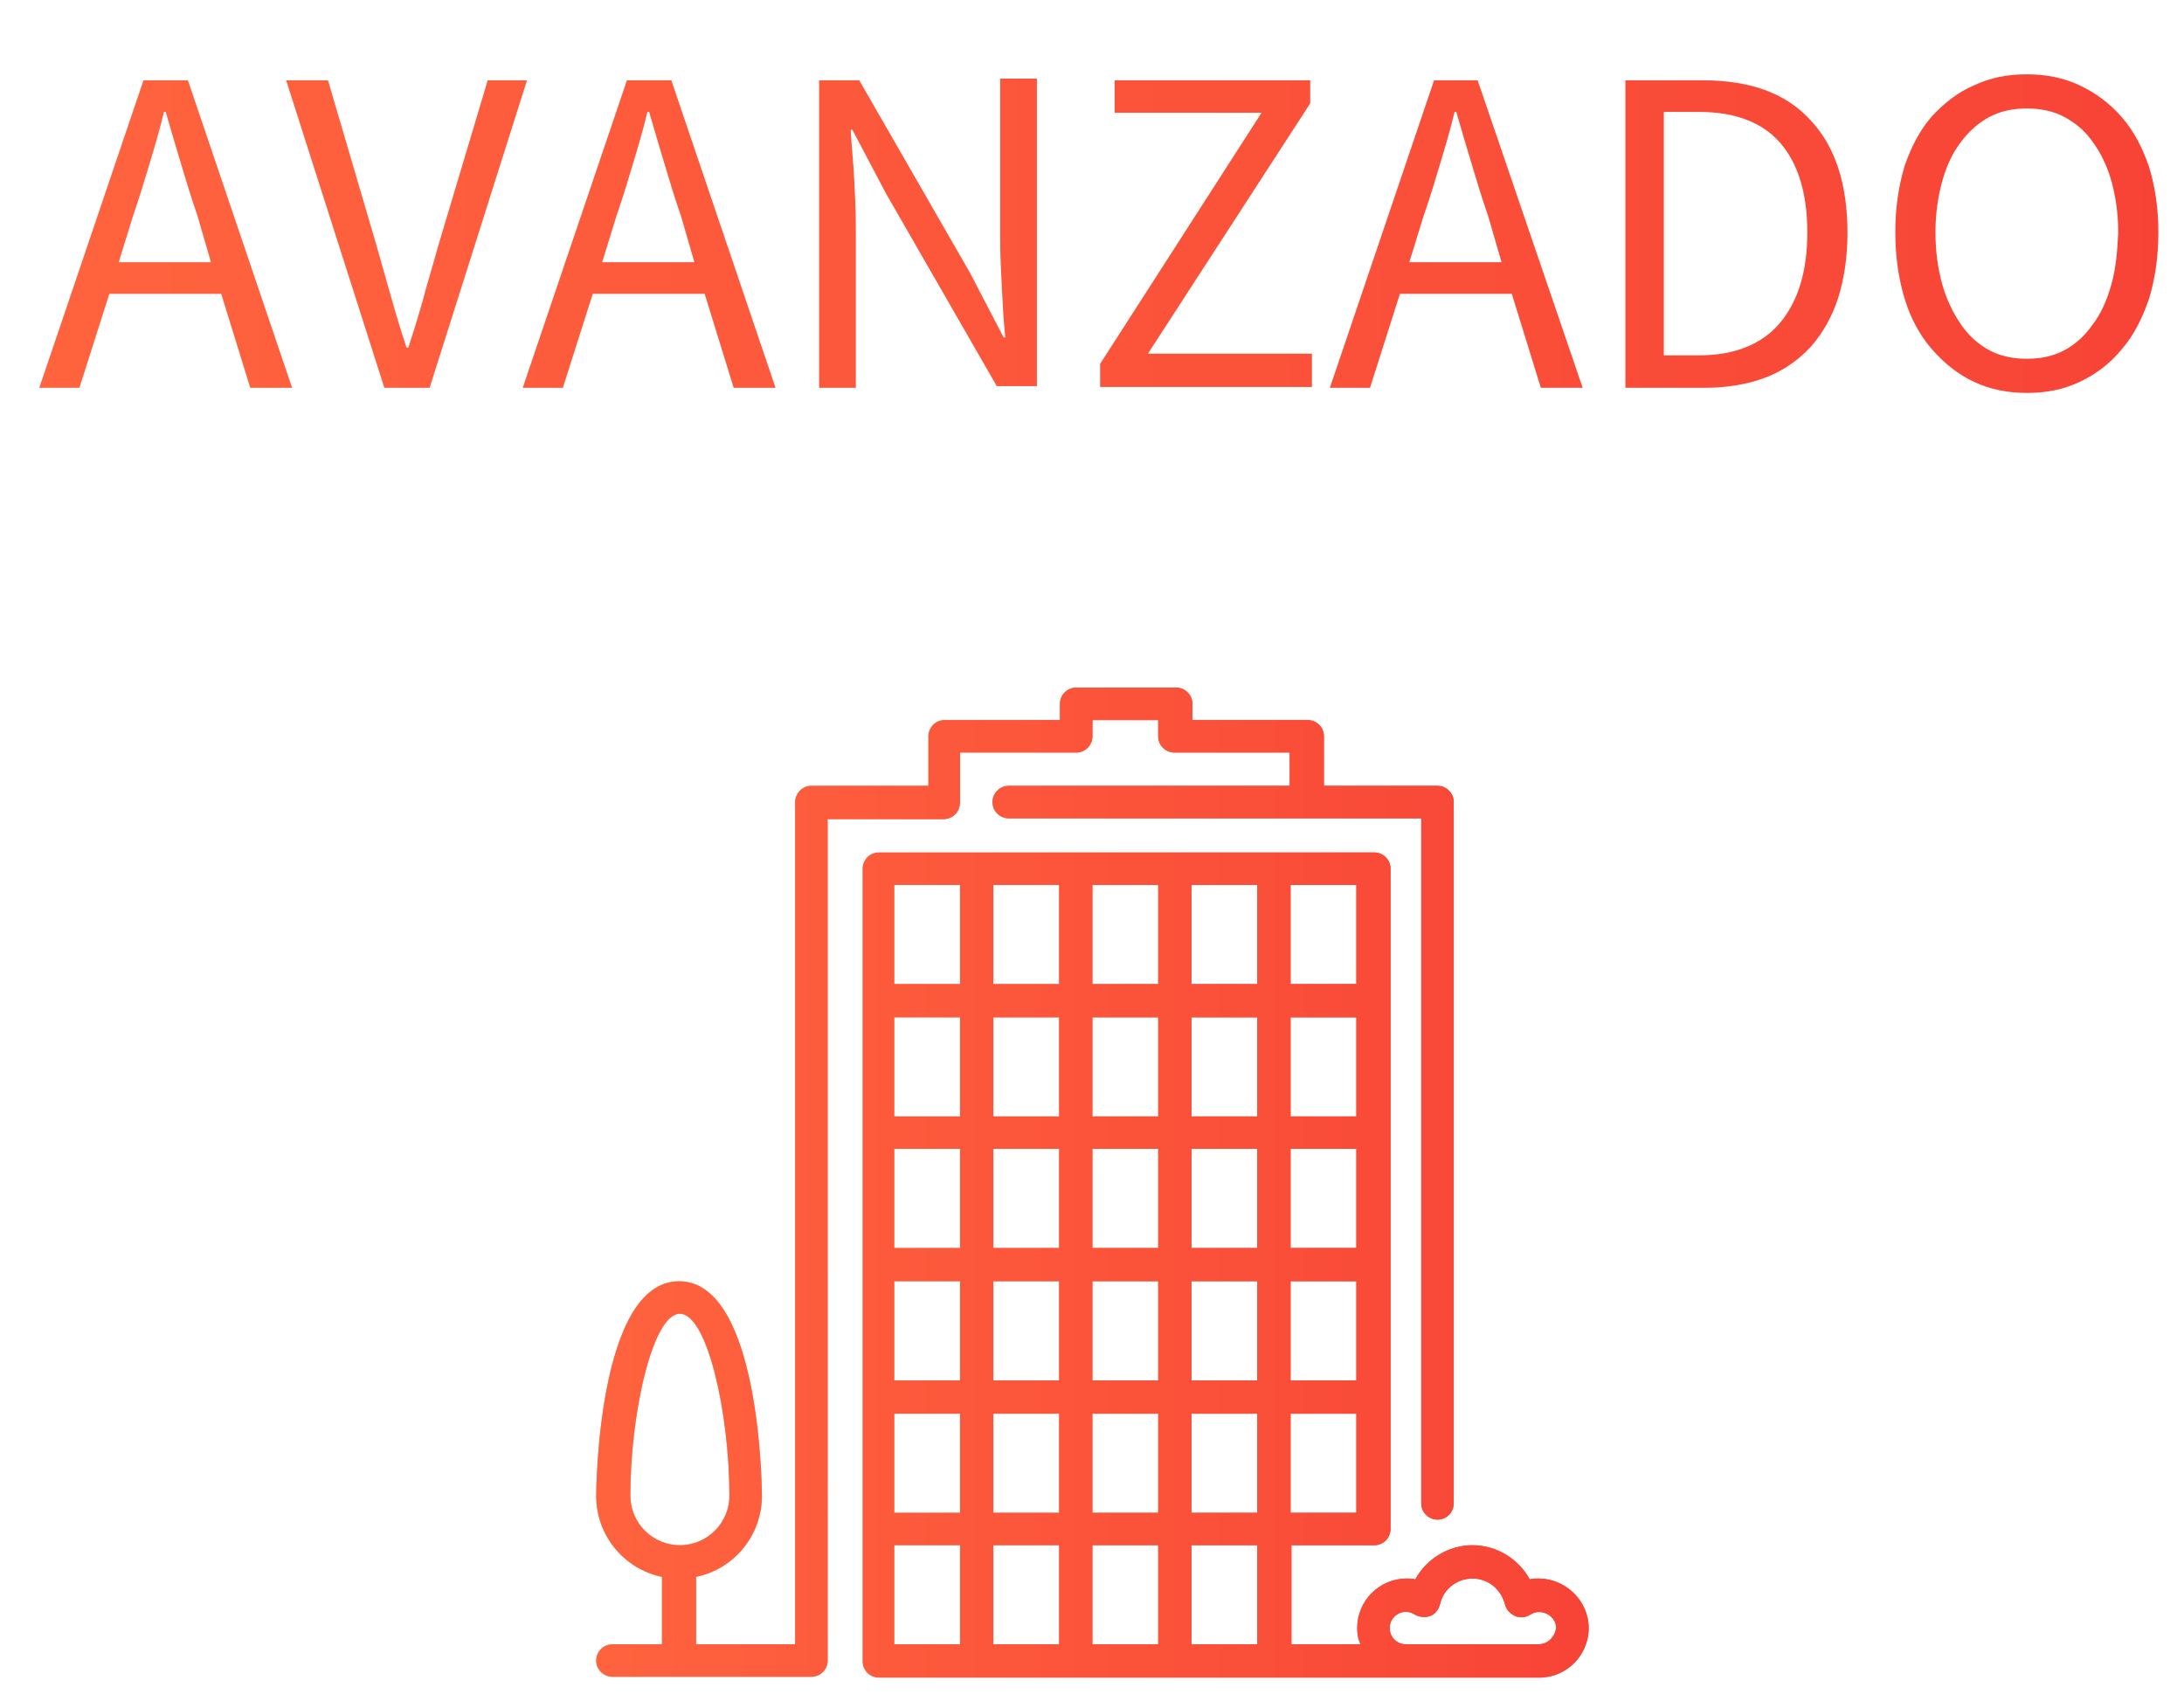 <?xml version="1.0" encoding="utf-8"?>
<!-- Generator: Adobe Illustrator 21.1.0, SVG Export Plug-In . SVG Version: 6.00 Build 0)  -->
<svg version="1.1" id="Capa_1" xmlns="http://www.w3.org/2000/svg" xmlns:xlink="http://www.w3.org/1999/xlink" x="0px" y="0px"
	 viewBox="0 0 255.7 200" style="enable-background:new 0 0 255.7 200;" xml:space="preserve">
<style type="text/css">
	.st0{display:none;fill:url(#SVGID_1_);}
	.st1{fill:url(#SVGID_2_);}
	.st2{fill:url(#SVGID_3_);}
	.st3{fill:url(#SVGID_4_);}
	.st4{fill:url(#SVGID_5_);}
	.st5{fill:url(#SVGID_6_);}
	.st6{fill:url(#SVGID_7_);}
	.st7{fill:url(#SVGID_8_);}
	.st8{fill:url(#SVGID_9_);}
	.st9{fill:url(#SVGID_10_);}
	.st10{fill:url(#SVGID_11_);}
	.st11{fill:url(#SVGID_12_);}
	.st12{fill:url(#SVGID_13_);}
</style>
<linearGradient id="SVGID_1_" gradientUnits="userSpaceOnUse" x1="2.7" y1="233.45" x2="261.2" y2="233.45" gradientTransform="matrix(1 0 0 -1 0 200)">
	<stop  offset="0" style="stop-color:#FF643E"/>
	<stop  offset="0.703" style="stop-color:#FA4E39"/>
	<stop  offset="1" style="stop-color:#F74336"/>
</linearGradient>
<rect x="2.7" y="-56.3" class="st0" width="258.5" height="45.7"/>
<g>
	
		<linearGradient id="SVGID_2_" gradientUnits="userSpaceOnUse" x1="100.844" y1="51.9" x2="185.845" y2="51.9" gradientTransform="matrix(1 0 0 -1 0 200)">
		<stop  offset="0" style="stop-color:#FAAF7C"/>
		<stop  offset="0.173" style="stop-color:#F9996E"/>
		<stop  offset="0.533" style="stop-color:#F86049"/>
		<stop  offset="0.7" style="stop-color:#F74336"/>
		<stop  offset="1" style="stop-color:#F74336"/>
	</linearGradient>
	<path class="st1" d="M180.1,184.8c-0.3,0-0.7,0-1,0.1c-1.3-2.4-3.9-4-6.7-4s-5.4,1.6-6.7,4c-0.3-0.1-0.7-0.1-1-0.1
		c-3.2,0-5.8,2.6-5.8,5.8c0,0.7,0.1,1.3,0.4,1.9h-8.1v-11.6h9.7c1.1,0,1.9-0.9,1.9-1.9v-77.3c0-1.1-0.9-1.9-1.9-1.9h-58
		c-1.1,0-1.9,0.9-1.9,1.9v92.8c0,1.1,0.9,1.9,1.9,1.9h77.3c3.2,0,5.8-2.6,5.8-5.8S183.3,184.8,180.1,184.8z M151.1,103.6h7.7v11.6
		h-7.7V103.6z M151.1,119.1h7.7v11.6h-7.7V119.1z M151.1,134.5h7.7v11.6h-7.7V134.5z M151.1,150h7.7v11.6h-7.7V150z M151.1,165.5
		h7.7v11.6h-7.7V165.5z M112.4,192.5h-7.7v-11.6h7.7V192.5z M112.4,177.1h-7.7v-11.6h7.7V177.1z M112.4,161.6h-7.7V150h7.7V161.6z
		 M112.4,146.1h-7.7v-11.6h7.7V146.1z M112.4,130.7h-7.7v-11.6h7.7V130.7z M112.4,115.2h-7.7v-11.6h7.7V115.2z M124,192.5h-7.7
		v-11.6h7.7V192.5z M124,177.1h-7.7v-11.6h7.7V177.1z M124,161.6h-7.7V150h7.7V161.6z M124,146.1h-7.7v-11.6h7.7V146.1z M124,130.7
		h-7.7v-11.6h7.7V130.7z M124,115.2h-7.7v-11.6h7.7V115.2z M135.6,192.5h-7.7v-11.6h7.7V192.5z M135.6,177.1h-7.7v-11.6h7.7V177.1z
		 M135.6,161.6h-7.7V150h7.7V161.6z M135.6,146.1h-7.7v-11.6h7.7V146.1z M135.6,130.7h-7.7v-11.6h7.7V130.7z M135.6,115.2h-7.7
		v-11.6h7.7V115.2z M147.2,192.5h-7.7v-11.6h7.7V192.5z M147.2,177.1h-7.7v-11.6h7.7V177.1z M147.2,161.6h-7.7V150h7.7V161.6z
		 M147.2,146.1h-7.7v-11.6h7.7V146.1z M147.2,130.7h-7.7v-11.6h7.7V130.7z M147.2,115.2h-7.7v-11.6h7.7V115.2z M180.1,192.5h-15.5
		c-1.1,0-1.9-0.9-1.9-1.9c0-1.1,0.9-1.9,1.9-1.9c0.4,0,0.7,0.1,1,0.3c0.5,0.3,1.2,0.4,1.8,0.2s1-0.7,1.2-1.4c0.4-1.8,2-3,3.8-3
		s3.3,1.2,3.8,3c0.1,0.6,0.6,1.1,1.2,1.4c0.6,0.2,1.2,0.2,1.8-0.2c1.3-0.8,3,0.2,3,1.6C182,191.7,181.2,192.5,180.1,192.5z"/>
	
		<linearGradient id="SVGID_3_" gradientUnits="userSpaceOnUse" x1="65.486" y1="51.9" x2="187.333" y2="51.9" gradientTransform="matrix(1 0 0 -1 0 200)">
		<stop  offset="0" style="stop-color:#FF643E"/>
		<stop  offset="0.703" style="stop-color:#FA4E39"/>
		<stop  offset="1" style="stop-color:#F74336"/>
	</linearGradient>
	<path class="st2" d="M180.1,184.8c-0.3,0-0.7,0-1,0.1c-1.3-2.4-3.9-4-6.7-4s-5.4,1.6-6.7,4c-0.3-0.1-0.7-0.1-1-0.1
		c-3.2,0-5.8,2.6-5.8,5.8c0,0.7,0.1,1.3,0.4,1.9h-8.1v-11.6h9.7c1.1,0,1.9-0.9,1.9-1.9v-77.3c0-1.1-0.9-1.9-1.9-1.9h-58
		c-1.1,0-1.9,0.9-1.9,1.9v92.8c0,1.1,0.9,1.9,1.9,1.9h77.3c3.2,0,5.8-2.6,5.8-5.8S183.3,184.8,180.1,184.8z M151.1,103.6h7.7v11.6
		h-7.7V103.6z M151.1,119.1h7.7v11.6h-7.7V119.1z M151.1,134.5h7.7v11.6h-7.7V134.5z M151.1,150h7.7v11.6h-7.7V150z M151.1,165.5
		h7.7v11.6h-7.7V165.5z M112.4,192.5h-7.7v-11.6h7.7V192.5z M112.4,177.1h-7.7v-11.6h7.7V177.1z M112.4,161.6h-7.7V150h7.7V161.6z
		 M112.4,146.1h-7.7v-11.6h7.7V146.1z M112.4,130.7h-7.7v-11.6h7.7V130.7z M112.4,115.2h-7.7v-11.6h7.7V115.2z M124,192.5h-7.7
		v-11.6h7.7V192.5z M124,177.1h-7.7v-11.6h7.7V177.1z M124,161.6h-7.7V150h7.7V161.6z M124,146.1h-7.7v-11.6h7.7V146.1z M124,130.7
		h-7.7v-11.6h7.7V130.7z M124,115.2h-7.7v-11.6h7.7V115.2z M135.6,192.5h-7.7v-11.6h7.7V192.5z M135.6,177.1h-7.7v-11.6h7.7V177.1z
		 M135.6,161.6h-7.7V150h7.7V161.6z M135.6,146.1h-7.7v-11.6h7.7V146.1z M135.6,130.7h-7.7v-11.6h7.7V130.7z M135.6,115.2h-7.7
		v-11.6h7.7V115.2z M147.2,192.5h-7.7v-11.6h7.7V192.5z M147.2,177.1h-7.7v-11.6h7.7V177.1z M147.2,161.6h-7.7V150h7.7V161.6z
		 M147.2,146.1h-7.7v-11.6h7.7V146.1z M147.2,130.7h-7.7v-11.6h7.7V130.7z M147.2,115.2h-7.7v-11.6h7.7V115.2z M180.1,192.5h-15.5
		c-1.1,0-1.9-0.9-1.9-1.9c0-1.1,0.9-1.9,1.9-1.9c0.4,0,0.7,0.1,1,0.3c0.5,0.3,1.2,0.4,1.8,0.2s1-0.7,1.2-1.4c0.4-1.8,2-3,3.8-3
		s3.3,1.2,3.8,3c0.1,0.6,0.6,1.1,1.2,1.4c0.6,0.2,1.2,0.2,1.8-0.2c1.3-0.8,3,0.2,3,1.6C182,191.7,181.2,192.5,180.1,192.5z"/>
	
		<linearGradient id="SVGID_4_" gradientUnits="userSpaceOnUse" x1="69.911" y1="61.6" x2="170.444" y2="61.6" gradientTransform="matrix(1 0 0 -1 0 200)">
		<stop  offset="0" style="stop-color:#FAAF7C"/>
		<stop  offset="0.173" style="stop-color:#F9996E"/>
		<stop  offset="0.533" style="stop-color:#F86049"/>
		<stop  offset="0.7" style="stop-color:#F74336"/>
		<stop  offset="1" style="stop-color:#F74336"/>
	</linearGradient>
	<path class="st3" d="M112.4,93.9v-5.8H126c1.1,0,1.9-0.9,1.9-1.9v-1.9h7.7v1.9c0,1.1,0.9,1.9,1.9,1.9H151V92h-32.9
		c-1.1,0-1.9,0.9-1.9,1.9c0,1.1,0.9,1.9,1.9,1.9h48.3V176c0,1.1,0.9,1.9,1.9,1.9c1.1,0,1.9-0.9,1.9-1.9V93.9c0-1.1-0.9-1.9-1.9-1.9
		H155v-5.8c0-1.1-0.9-1.9-1.9-1.9h-13.5v-1.9c0-1.1-0.9-1.9-1.9-1.9H126c-1.1,0-1.9,0.9-1.9,1.9v1.9h-13.5c-1.1,0-1.9,0.9-1.9,1.9
		V92H95c-1.1,0-1.9,0.9-1.9,1.9v98.6H81.5v-7.9c4.4-0.9,7.7-4.8,7.7-9.5c0-0.3-0.1-25.1-9.7-25.1s-9.7,24.9-9.7,25.1
		c0,4.7,3.3,8.6,7.7,9.5v7.9h-5.8c-1.1,0-1.9,0.9-1.9,1.9c0,1.1,0.9,1.9,1.9,1.9H95c1.1,0,1.9-0.9,1.9-1.9V95.9h13.5
		C111.6,95.9,112.4,95,112.4,93.9z M73.8,175.1c0-9.6,2.6-21.3,5.8-21.3c3.2,0,5.8,11.6,5.8,21.3c0,3.2-2.6,5.8-5.8,5.8
		S73.8,178.3,73.8,175.1z"/>
	
		<linearGradient id="SVGID_5_" gradientUnits="userSpaceOnUse" x1="65.486" y1="61.6" x2="187.333" y2="61.6" gradientTransform="matrix(1 0 0 -1 0 200)">
		<stop  offset="0" style="stop-color:#FF643E"/>
		<stop  offset="0.703" style="stop-color:#FA4E39"/>
		<stop  offset="1" style="stop-color:#F74336"/>
	</linearGradient>
	<path class="st4" d="M112.4,93.9v-5.8H126c1.1,0,1.9-0.9,1.9-1.9v-1.9h7.7v1.9c0,1.1,0.9,1.9,1.9,1.9H151V92h-32.9
		c-1.1,0-1.9,0.9-1.9,1.9c0,1.1,0.9,1.9,1.9,1.9h48.3V176c0,1.1,0.9,1.9,1.9,1.9c1.1,0,1.9-0.9,1.9-1.9V93.9c0-1.1-0.9-1.9-1.9-1.9
		H155v-5.8c0-1.1-0.9-1.9-1.9-1.9h-13.5v-1.9c0-1.1-0.9-1.9-1.9-1.9H126c-1.1,0-1.9,0.9-1.9,1.9v1.9h-13.5c-1.1,0-1.9,0.9-1.9,1.9
		V92H95c-1.1,0-1.9,0.9-1.9,1.9v98.6H81.5v-7.9c4.4-0.9,7.7-4.8,7.7-9.5c0-0.3-0.1-25.1-9.7-25.1s-9.7,24.9-9.7,25.1
		c0,4.7,3.3,8.6,7.7,9.5v7.9h-5.8c-1.1,0-1.9,0.9-1.9,1.9c0,1.1,0.9,1.9,1.9,1.9H95c1.1,0,1.9-0.9,1.9-1.9V95.9h13.5
		C111.6,95.9,112.4,95,112.4,93.9z M73.8,175.1c0-9.6,2.6-21.3,5.8-21.3c3.2,0,5.8,11.6,5.8,21.3c0,3.2-2.6,5.8-5.8,5.8
		S73.8,178.3,73.8,175.1z"/>
</g>
<g>
	<linearGradient id="SVGID_6_" gradientUnits="userSpaceOnUse" x1="2.25" y1="27.359" x2="254.064" y2="27.359">
		<stop  offset="0" style="stop-color:#FF643E"/>
		<stop  offset="0.703" style="stop-color:#FA4E39"/>
		<stop  offset="1" style="stop-color:#F74336"/>
	</linearGradient>
	<path class="st5" d="M16.8,9.4l-12.2,36h4.7l3.5-11h13.1l3.4,11h4.9L22,9.4H16.8z M24.7,30.7H13.9l1.7-5.5c0.7-2,1.3-4,1.9-6
		c0.6-2,1.2-4,1.7-6.1h0.2c0.6,2.1,1.2,4.1,1.8,6.1c0.6,2,1.2,4,1.9,6L24.7,30.7z"/>
	<linearGradient id="SVGID_7_" gradientUnits="userSpaceOnUse" x1="2.25" y1="27.359" x2="254.064" y2="27.359">
		<stop  offset="0" style="stop-color:#FF643E"/>
		<stop  offset="0.703" style="stop-color:#FA4E39"/>
		<stop  offset="1" style="stop-color:#F74336"/>
	</linearGradient>
	<path class="st6" d="M57.1,9.4l-5.8,19.4c-0.6,2.2-1.2,4.1-1.7,6c-0.5,1.8-1.1,3.8-1.8,5.9h-0.2c-0.7-2.1-1.3-4.1-1.8-5.9
		c-0.5-1.8-1.1-3.8-1.7-6L38.4,9.4h-4.9l11.5,36h5.3l11.4-36H57.1z"/>
	<linearGradient id="SVGID_8_" gradientUnits="userSpaceOnUse" x1="2.25" y1="27.359" x2="254.064" y2="27.359">
		<stop  offset="0" style="stop-color:#FF643E"/>
		<stop  offset="0.703" style="stop-color:#FA4E39"/>
		<stop  offset="1" style="stop-color:#F74336"/>
	</linearGradient>
	<path class="st7" d="M73.4,9.4l-12.2,36h4.7l3.5-11h13.1l3.4,11h4.9l-12.2-36H73.4z M81.3,30.7H70.5l1.7-5.5c0.7-2,1.3-4,1.9-6
		c0.6-2,1.2-4,1.7-6.1h0.2c0.6,2.1,1.2,4.1,1.8,6.1c0.6,2,1.2,4,1.9,6L81.3,30.7z"/>
	<linearGradient id="SVGID_9_" gradientUnits="userSpaceOnUse" x1="2.25" y1="27.359" x2="254.064" y2="27.359">
		<stop  offset="0" style="stop-color:#FF643E"/>
		<stop  offset="0.703" style="stop-color:#FA4E39"/>
		<stop  offset="1" style="stop-color:#F74336"/>
	</linearGradient>
	<path class="st8" d="M117.1,28c0,1.9,0.1,3.8,0.2,5.8c0.1,2,0.2,3.8,0.4,5.7h-0.2l-3.9-7.5l-13-22.6h-4.7v36h4.3V26.5
		c0-1.9-0.1-3.8-0.2-5.7c-0.1-1.9-0.3-3.7-0.4-5.6h0.2l3.9,7.4l13,22.6h4.7v-36h-4.3V28z"/>
	<linearGradient id="SVGID_10_" gradientUnits="userSpaceOnUse" x1="2.25" y1="27.359" x2="254.064" y2="27.359">
		<stop  offset="0" style="stop-color:#FF643E"/>
		<stop  offset="0.703" style="stop-color:#FA4E39"/>
		<stop  offset="1" style="stop-color:#F74336"/>
	</linearGradient>
	<polygon class="st9" points="153.4,12.1 153.4,9.4 130.5,9.4 130.5,13.2 147.7,13.2 128.8,42.6 128.8,45.3 153.6,45.3 153.6,41.4 
		134.4,41.4 	"/>
	<linearGradient id="SVGID_11_" gradientUnits="userSpaceOnUse" x1="2.25" y1="27.359" x2="254.064" y2="27.359">
		<stop  offset="0" style="stop-color:#FF643E"/>
		<stop  offset="0.703" style="stop-color:#FA4E39"/>
		<stop  offset="1" style="stop-color:#F74336"/>
	</linearGradient>
	<path class="st10" d="M167.9,9.4l-12.2,36h4.7l3.5-11h13.1l3.4,11h4.9L173,9.4H167.9z M175.8,30.7H165l1.7-5.5c0.7-2,1.3-4,1.9-6
		c0.6-2,1.2-4,1.7-6.1h0.2c0.6,2.1,1.2,4.1,1.8,6.1c0.6,2,1.2,4,1.9,6L175.8,30.7z"/>
	<linearGradient id="SVGID_12_" gradientUnits="userSpaceOnUse" x1="2.25" y1="27.359" x2="254.064" y2="27.359">
		<stop  offset="0" style="stop-color:#FF643E"/>
		<stop  offset="0.703" style="stop-color:#FA4E39"/>
		<stop  offset="1" style="stop-color:#F74336"/>
	</linearGradient>
	<path class="st11" d="M199.3,9.4h-9v36h9.2c2.7,0,5.1-0.4,7.2-1.2c2.1-0.8,3.8-2,5.3-3.6c1.4-1.6,2.5-3.5,3.2-5.7s1.1-4.8,1.1-7.6
		c0-5.7-1.4-10.1-4.3-13.2C209.1,10.9,204.9,9.4,199.3,9.4z M208.4,37.8c-2.1,2.5-5.3,3.8-9.5,3.8h-4.1V13.1h4.1
		c4.2,0,7.4,1.2,9.5,3.6c2.1,2.4,3.2,5.9,3.2,10.5C211.6,31.8,210.5,35.3,208.4,37.8z"/>
	<linearGradient id="SVGID_13_" gradientUnits="userSpaceOnUse" x1="2.25" y1="27.359" x2="254.064" y2="27.359">
		<stop  offset="0" style="stop-color:#FF643E"/>
		<stop  offset="0.703" style="stop-color:#FA4E39"/>
		<stop  offset="1" style="stop-color:#F74336"/>
	</linearGradient>
	<path class="st12" d="M248.4,13.7c-1.4-1.6-3-2.8-4.9-3.7c-1.9-0.9-4-1.3-6.2-1.3c-2.3,0-4.3,0.4-6.2,1.3c-1.9,0.8-3.5,2.1-4.9,3.6
		c-1.4,1.6-2.4,3.5-3.2,5.8c-0.7,2.3-1.1,4.9-1.1,7.8c0,2.9,0.4,5.5,1.1,7.8c0.7,2.3,1.8,4.3,3.2,5.9c1.4,1.6,3,2.9,4.9,3.8
		c1.9,0.9,4,1.3,6.2,1.3c2.3,0,4.3-0.4,6.2-1.3c1.9-0.9,3.5-2.1,4.9-3.8c1.4-1.6,2.4-3.6,3.2-5.9c0.7-2.3,1.1-4.9,1.1-7.8
		c0-2.9-0.4-5.4-1.1-7.7C250.8,17.2,249.8,15.3,248.4,13.7z M247.2,33.3c-0.5,1.8-1.2,3.4-2.2,4.7c-0.9,1.3-2,2.3-3.3,3
		c-1.3,0.7-2.8,1-4.4,1c-1.6,0-3.1-0.3-4.4-1c-1.3-0.7-2.4-1.7-3.3-3c-0.9-1.3-1.7-2.9-2.2-4.7c-0.5-1.8-0.8-3.8-0.8-6.1
		c0-2.2,0.3-4.2,0.8-6c0.5-1.8,1.2-3.3,2.2-4.6c0.9-1.2,2-2.2,3.3-2.9c1.3-0.7,2.8-1,4.4-1c1.6,0,3.1,0.3,4.4,1
		c1.3,0.7,2.4,1.6,3.3,2.9c0.9,1.2,1.7,2.8,2.2,4.6c0.5,1.8,0.8,3.8,0.8,6C247.9,29.5,247.7,31.5,247.2,33.3z"/>
</g>
</svg>
